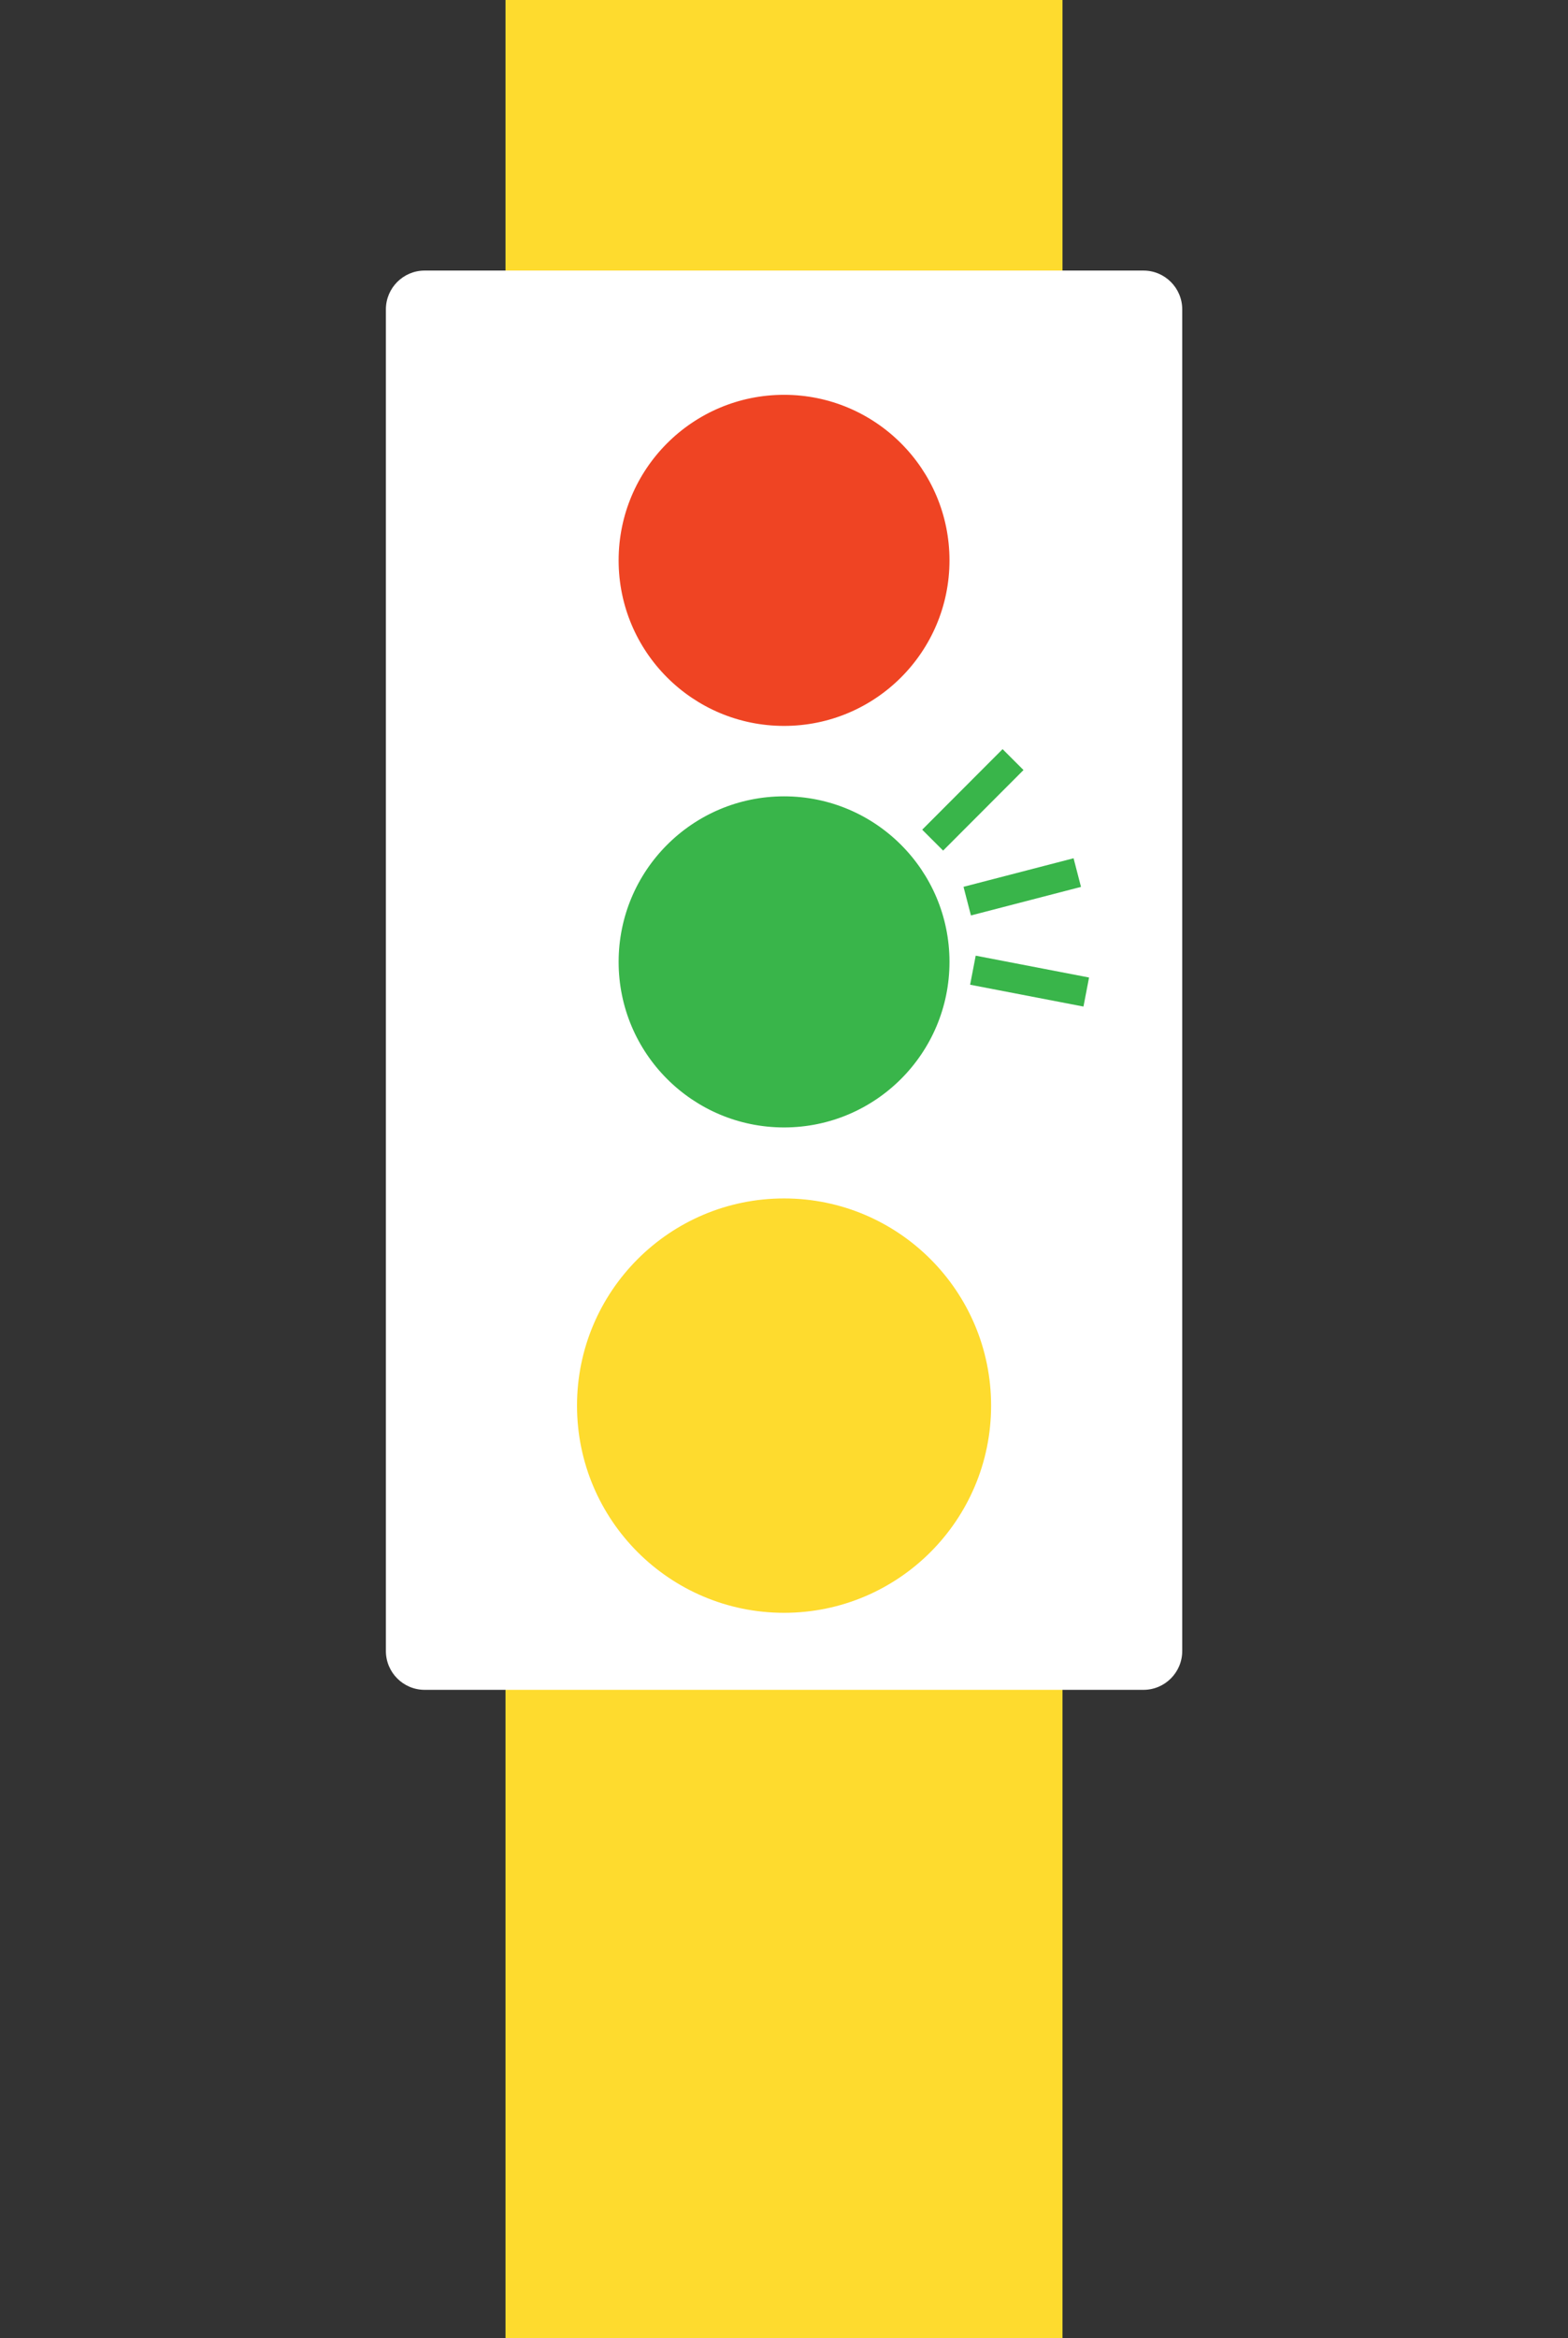<?xml version="1.0" encoding="utf-8"?>
<!-- Generator: Adobe Illustrator 24.2.0, SVG Export Plug-In . SVG Version: 6.00 Build 0)  -->
<svg version="1.1" id="Layer_1" xmlns="http://www.w3.org/2000/svg" xmlns:xlink="http://www.w3.org/1999/xlink" x="0px" y="0px"
	 viewBox="0 0 1379.1 2055.1" style="enable-background:new 0 0 1379.1 2055.1;" xml:space="preserve">
<rect x="0" y="0" width="1379.1" height="2055.1" fill="#333333" stroke="none"/>
<style type="text/css">
	.st0{fill:#FEDB2E;}
	.st1{fill:#FFFFFF;}
	.st2{fill:#EF4423;stroke:#EF4423;stroke-miterlimit:10;}
	.st3{fill:#39B54A;stroke:#39B54A;stroke-miterlimit:10;}
	.st4{fill:none;stroke:#39B54A;stroke-width:26;stroke-miterlimit:10;}
</style>
<rect x="444.6" y="0" class="st0" width="489.9" height="2055.1"/>
<path class="st1" d="M1005.7,1485.2H373.5c-18.8,0-34.1-15.3-34.1-34.1V271.9c0-18.8,15.3-34.1,34.1-34.1h632.2
	c18.8,0,34.1,15.3,34.1,34.1v1179.2C1039.8,1469.9,1024.5,1485.2,1005.7,1485.2z"/>
<circle class="st2" cx="689.6" cy="492.5" r="145"/>
<circle class="st0" cx="689.6" cy="1235.4" r="182.1"/>
<g>
	<circle class="st3" cx="689.6" cy="845.4" r="145"/>
	<line class="st4" x1="820.3" y1="738.4" x2="891" y2="667.6"/>
	<line class="st4" x1="850.7" y1="792" x2="947.5" y2="766.9"/>
	<line class="st4" x1="955.4" y1="871.9" x2="855.7" y2="852.7"/>
</g>
</svg>
